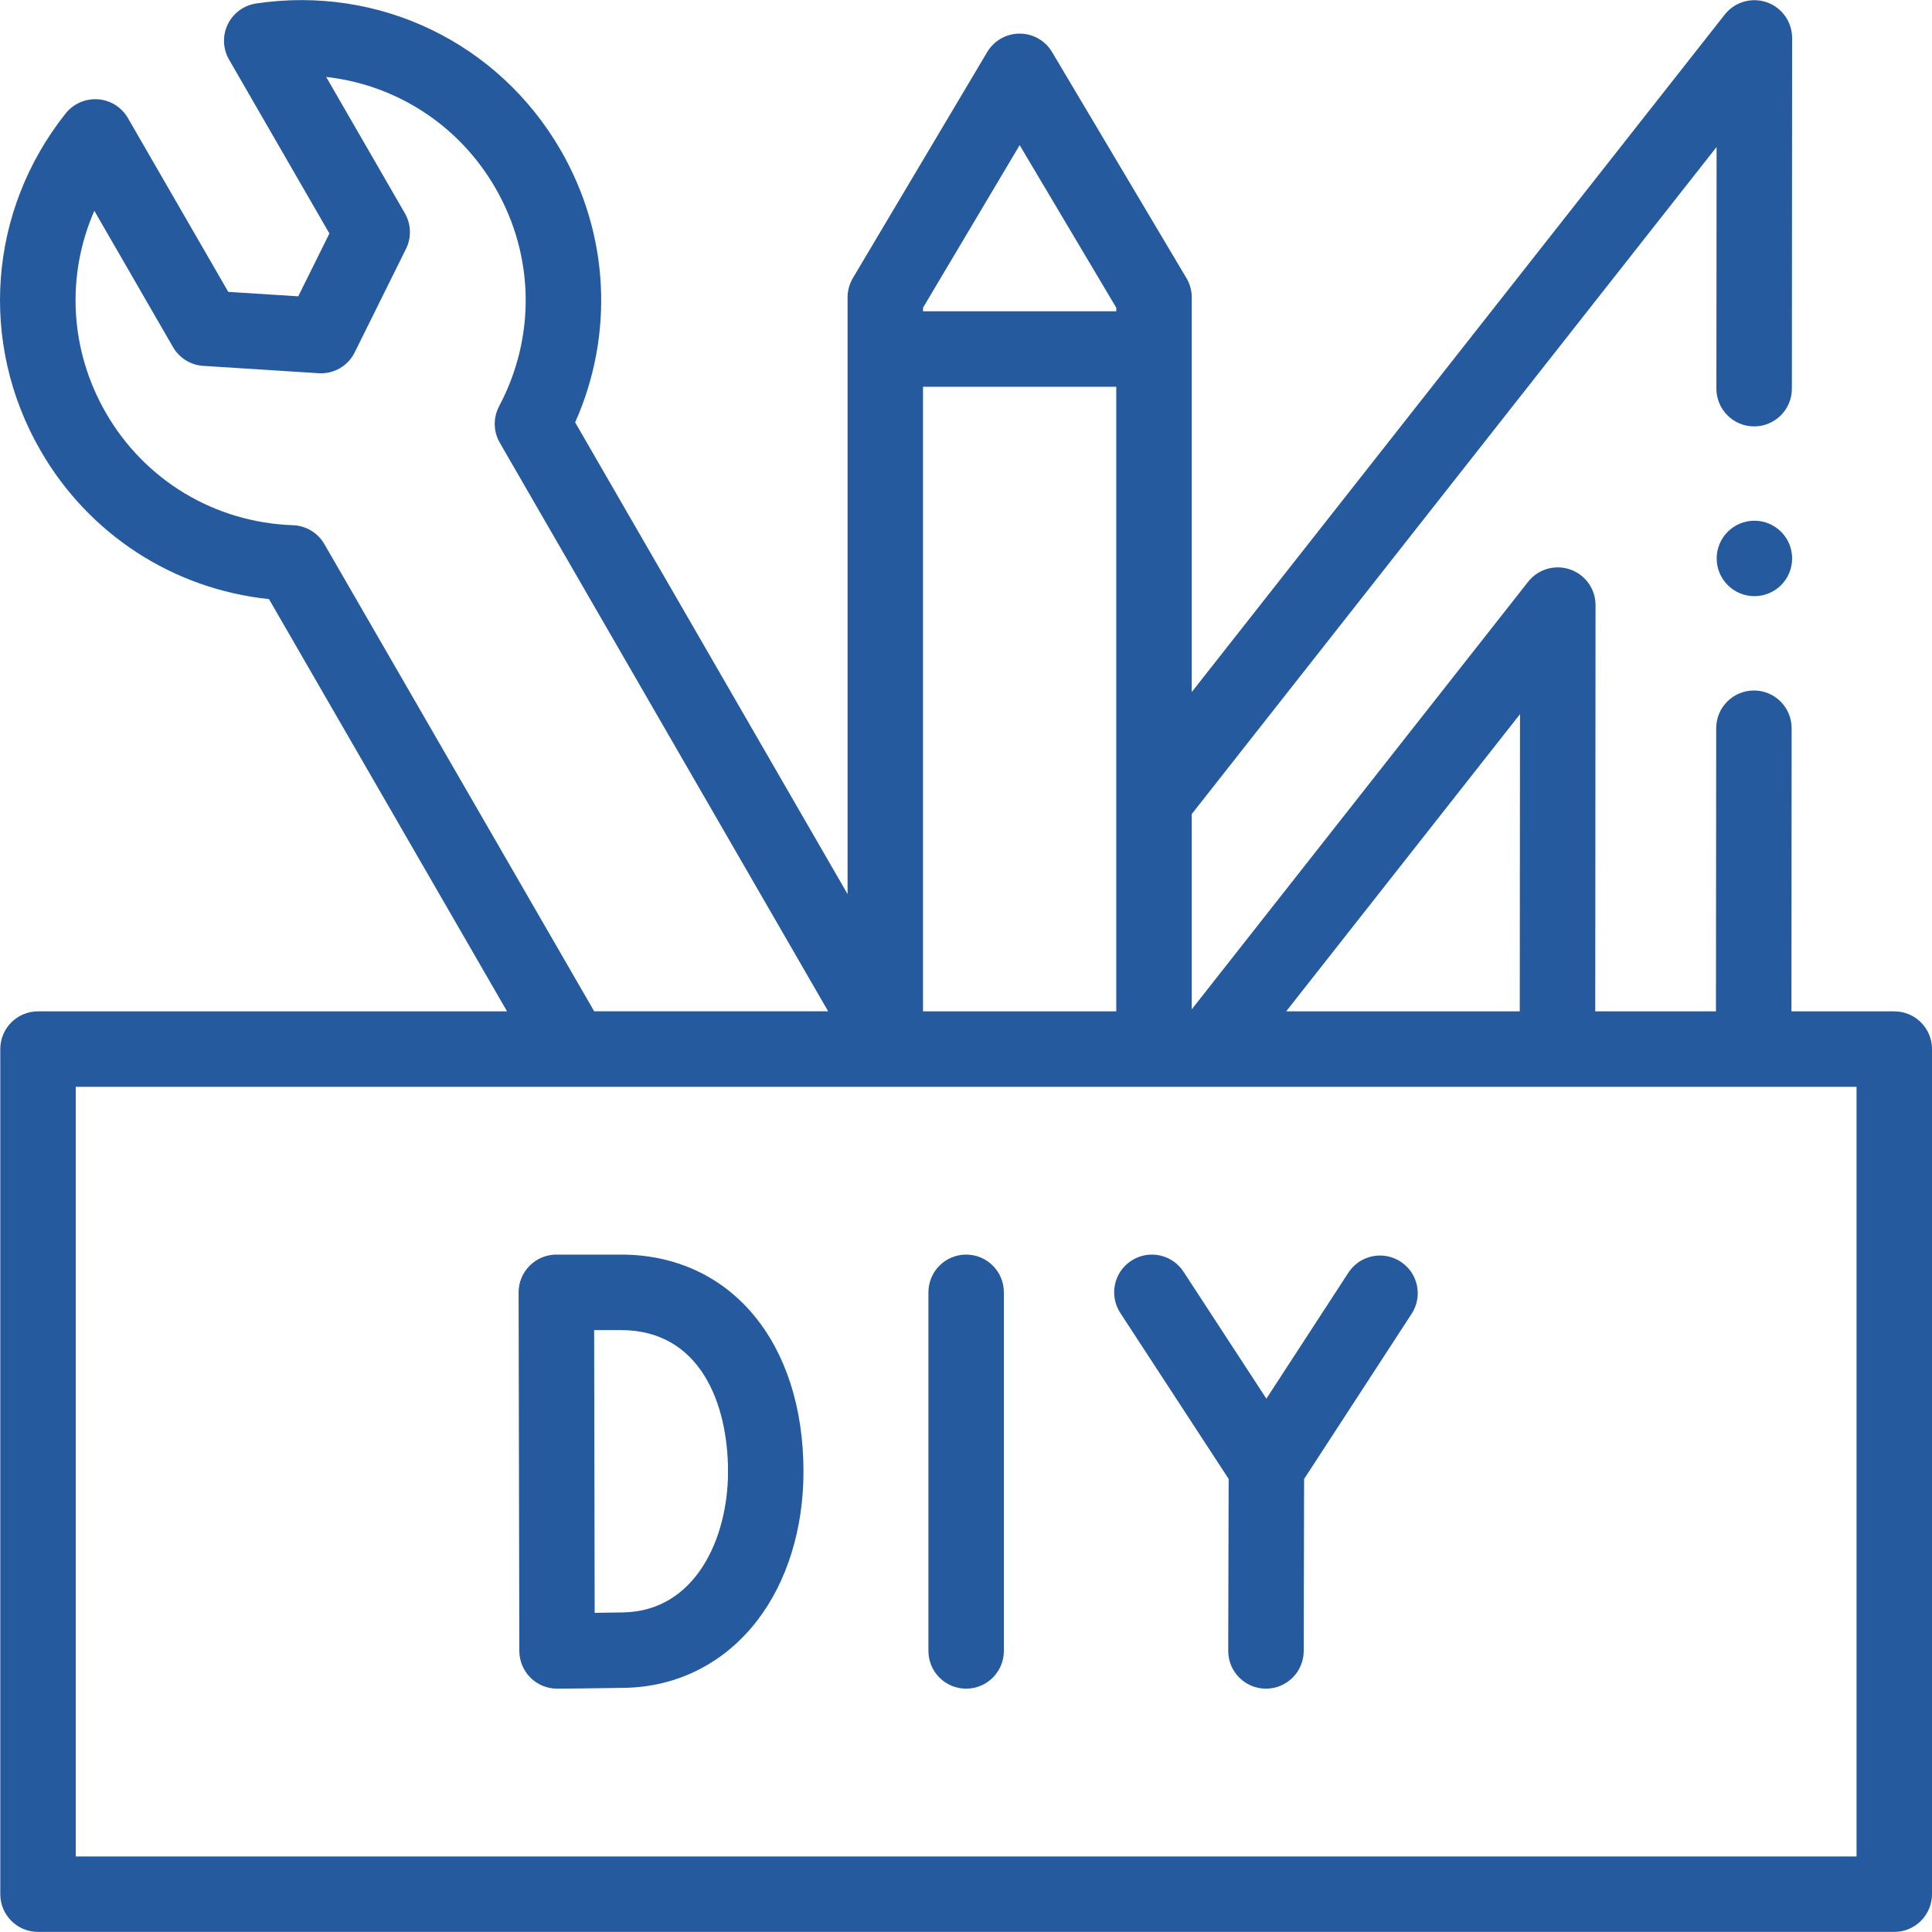 <svg width="40" height="40" viewBox="0 0 40 40" fill="none" xmlns="http://www.w3.org/2000/svg">
<g clip-path="url(#clip0_365_6264)">
<path d="M10.752 34.183C10.753 34.391 10.837 34.59 10.984 34.736C11.13 34.88 11.328 34.962 11.534 34.962H11.539C11.547 34.962 12.335 34.956 12.931 34.945C14.028 34.926 15.005 34.429 15.681 33.547C16.297 32.744 16.635 31.651 16.635 30.468C16.635 27.781 15.117 25.975 12.856 25.975H11.518C11.311 25.975 11.112 26.058 10.966 26.205C10.819 26.352 10.737 26.551 10.737 26.758C10.737 26.758 10.752 34.156 10.752 34.183ZM12.856 27.538C14.491 27.538 15.073 29.052 15.073 30.468C15.073 31.854 14.394 33.357 12.904 33.383C12.716 33.386 12.508 33.389 12.312 33.392C12.309 32.514 12.303 28.448 12.301 27.538H12.856Z" fill="#255A9E"/>
<path d="M20.003 34.962C20.434 34.962 20.784 34.612 20.784 34.18V26.756C20.784 26.325 20.434 25.975 20.003 25.975C19.571 25.975 19.222 26.325 19.222 26.756V34.18C19.222 34.612 19.571 34.962 20.003 34.962Z" fill="#255A9E"/>
<path d="M25.438 30.62L25.429 34.178C25.428 34.61 25.777 34.961 26.209 34.962H26.21C26.641 34.962 26.991 34.613 26.992 34.182L27 30.621L29.226 27.201C29.462 26.84 29.36 26.356 28.998 26.121C28.636 25.885 28.152 25.988 27.917 26.349L26.219 28.958L24.503 26.329C24.267 25.968 23.783 25.866 23.422 26.102C23.06 26.338 22.959 26.822 23.195 27.184L25.438 30.62Z" fill="#255A9E"/>
<path d="M39.219 20.939H37.09L37.094 15.078C37.094 14.646 36.745 14.296 36.313 14.296C36.313 14.296 36.313 14.296 36.313 14.296C35.882 14.296 35.532 14.645 35.532 15.077L35.527 20.939H33.028L33.034 12.528C33.034 12.195 32.823 11.899 32.508 11.79C32.194 11.681 31.845 11.783 31.639 12.044L24.674 20.897V16.854L35.54 3.043L35.536 8.046C35.536 8.478 35.886 8.828 36.317 8.828H36.318C36.749 8.828 37.099 8.479 37.099 8.047L37.104 0.786C37.104 0.453 36.893 0.156 36.579 0.047C36.264 -0.062 35.915 0.04 35.709 0.302L24.674 14.328V6.157C24.674 6.016 24.636 5.878 24.564 5.758L21.782 1.078C21.642 0.841 21.386 0.696 21.111 0.696C20.835 0.696 20.58 0.841 20.439 1.078L17.657 5.758C17.586 5.878 17.548 6.016 17.548 6.157V18.511L11.908 8.745C12.717 6.926 12.614 4.852 11.61 3.112C10.324 0.884 7.849 -0.309 5.303 0.072C5.048 0.11 4.828 0.272 4.715 0.505C4.603 0.738 4.613 1.011 4.743 1.235L6.82 4.834L6.175 6.135L4.726 6.043L2.648 2.444C2.519 2.22 2.287 2.075 2.03 2.056C1.772 2.037 1.521 2.146 1.36 2.348C-0.242 4.362 -0.446 7.103 0.84 9.33C1.844 11.07 3.59 12.196 5.569 12.404L10.498 20.939H0.787C0.355 20.939 0.006 21.288 0.006 21.72V39.217C0.006 39.648 0.355 39.998 0.787 39.998H39.219C39.65 39.998 40 39.648 40 39.217V21.72C40 21.288 39.65 20.939 39.219 20.939ZM31.465 20.939H26.629L31.47 14.786L31.465 20.939ZM23.111 20.939H19.11V8.007H23.111V20.939ZM21.111 3.005L23.111 6.371V6.445H19.11V6.371L21.111 3.005ZM6.715 11.264C6.58 11.031 6.335 10.883 6.066 10.874C4.448 10.817 3 9.948 2.193 8.549C1.438 7.241 1.369 5.697 1.953 4.364L3.582 7.186C3.713 7.413 3.948 7.559 4.209 7.575L6.595 7.727C6.909 7.748 7.205 7.577 7.344 7.295L8.406 5.152C8.522 4.918 8.513 4.641 8.382 4.415L6.753 1.593C8.199 1.754 9.502 2.585 10.257 3.893C11.065 5.292 11.093 6.98 10.334 8.41C10.208 8.647 10.213 8.933 10.348 9.167L17.146 20.938H12.302L6.715 11.264ZM38.438 38.436H1.568V22.501H38.438V38.436Z" fill="#255A9E"/>
<path d="M36.323 12.343C36.755 12.343 37.104 11.993 37.104 11.562C37.104 11.13 36.755 10.781 36.323 10.781C35.892 10.781 35.542 11.13 35.542 11.562C35.542 11.993 35.892 12.343 36.323 12.343Z" fill="#255A9E"/>
</g>
<defs>
<clipPath id="clip0_365_6264">
<rect width="40" height="40" fill="white"/>
</clipPath>
</defs>
</svg>
